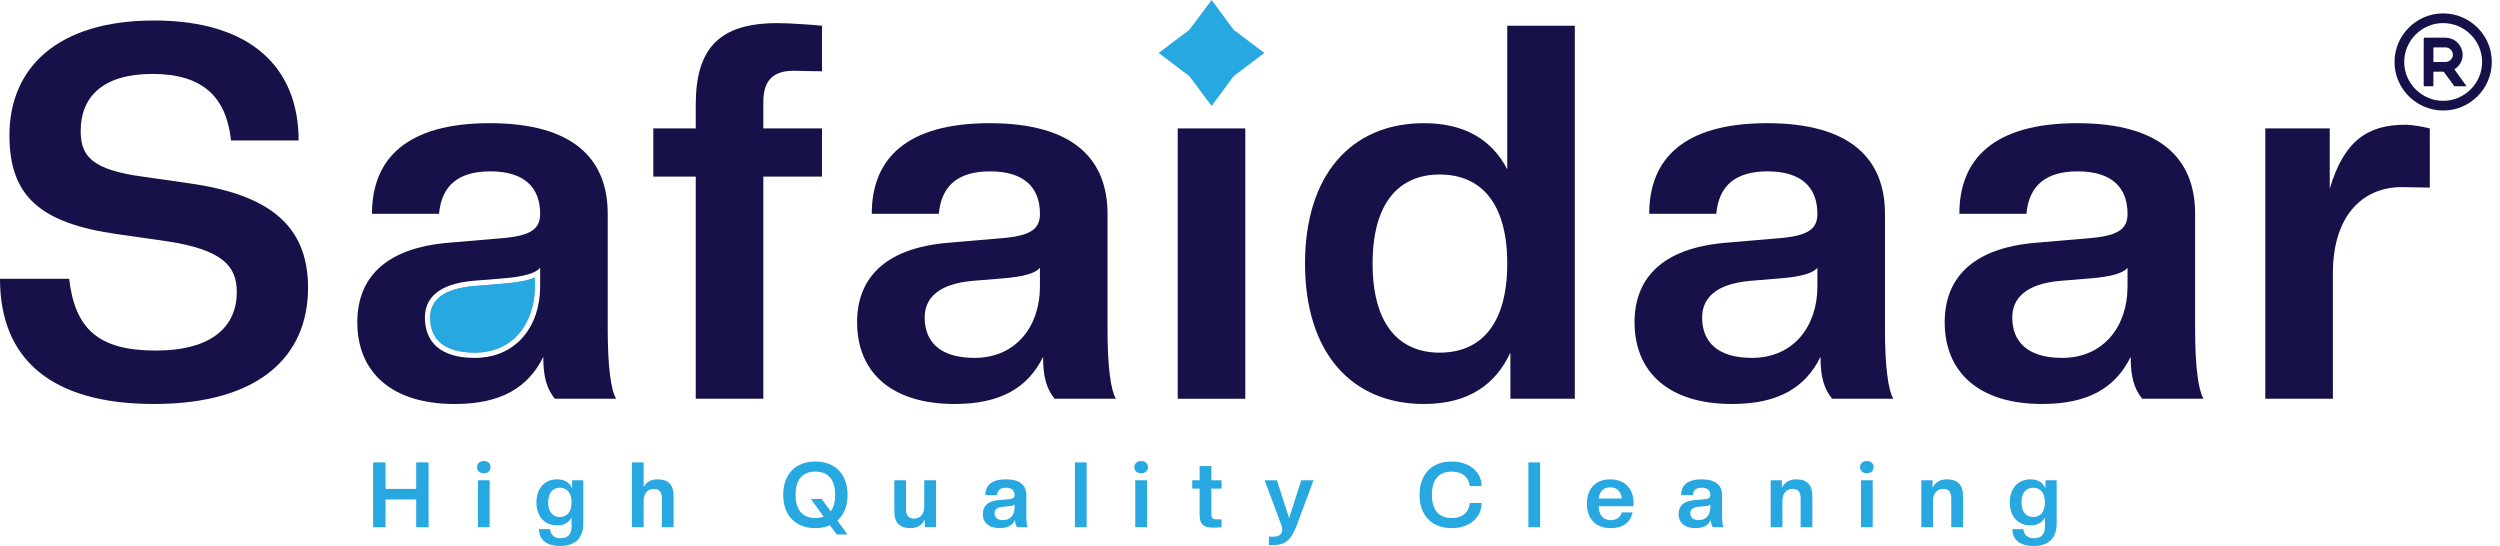 <?xml version="1.0" encoding="utf-8"?>
<!-- Generator: Adobe Illustrator 17.0.0, SVG Export Plug-In . SVG Version: 6.00 Build 0)  -->
<!DOCTYPE svg PUBLIC "-//W3C//DTD SVG 1.1//EN" "http://www.w3.org/Graphics/SVG/1.1/DTD/svg11.dtd">
<svg version="1.1" id="Layer_1" xmlns="http://www.w3.org/2000/svg" xmlns:xlink="http://www.w3.org/1999/xlink" x="0px" y="0px"
	 width="1831.63px" height="400px" viewBox="0 0 1831.63 400" enable-background="new 0 0 1831.63 400" xml:space="preserve">
<g>
	<defs>
		<rect id="SVGID_1_" width="1831.629" height="400"/>
	</defs>
	<clipPath id="SVGID_2_">
		<use xlink:href="#SVGID_1_"  overflow="visible"/>
	</clipPath>
	<path clip-path="url(#SVGID_2_)" fill="#161148" d="M0,204.245h50.666c4.221,36.082,20.727,52.588,63.335,52.588
		c41.45,0,59.494-17.658,59.494-42.992c0-18.806-10.364-31.091-52.204-37.234l-34.928-4.989C29.17,163.559,6.911,143.6,6.911,99.076
		c0-49.134,34.928-84.062,105.937-84.062c71.01,0,105.938,34.549,105.938,87.899h-49.514c-3.458-32.243-21.111-48.75-57.577-48.75
		c-36.465,0-52.586,16.891-52.586,41.839c0,18.812,8.831,28.408,45.292,33.397l34.928,4.99c55.66,8.059,86.363,29.17,86.363,76.383
		c0,51.05-36.844,85.21-112.844,85.21C36.85,295.982,0,262.586,0,204.245"/>
	<path clip-path="url(#SVGID_2_)" fill="#161148" d="M395.735,210.007L395.735,210.007c0,28.777-17.279,52.203-47.991,52.203
		c-25.314,0-36.445-11.906-36.445-29.554c0-14.201,9.969-24.58,34.918-26.88l23.407-1.916c13.452-1.159,22.649-3.453,26.111-7.67
		V210.007z M445.249,241.472v-84.826c0-40.293-25.338-66.404-86.373-66.404c-61.01,0-86.348,26.111-86.348,66.404h49.124
		c1.917-21.102,14.596-31.091,37.613-31.091c24.566,0,36.47,11.517,36.47,31.091c0,10.36-5.763,15.733-25.727,17.669l-40.292,3.439
		c-49.902,3.841-67.936,28.022-67.936,58.345c0,36.469,24.954,59.892,71.394,59.892c33.765,0,53.73-11.906,64.862-34.554
		c0,15.343,2.684,23.421,8.442,30.707h44.914C447.549,285.612,445.249,268.352,445.249,241.472"/>
	<path clip-path="url(#SVGID_2_)" fill="#4BA8DE" d="M391.87,203.378v6.633c0,24.054-13.648,48.335-44.125,48.335
		c-14.859,0-32.583-4.465-32.583-25.688c0-13.357,10.574-21.106,31.405-23.038l23.368-1.911
		C379.75,206.857,386.9,205.465,391.87,203.378"/>
	<path clip-path="url(#SVGID_2_)" fill="#28A8E0" d="M391.87,203.378v6.633c0,24.054-13.648,48.335-44.125,48.335
		c-14.859,0-32.583-4.465-32.583-25.688c0-13.357,10.574-21.106,31.405-23.038l23.368-1.911
		C379.75,206.857,386.9,205.465,391.87,203.378"/>
	<path clip-path="url(#SVGID_2_)" fill="#161148" d="M581.497,51.861l20.738,0.383V18.848c-8.058-0.774-23.791-1.91-32.623-1.91
		c-42.613,0-59.873,18.417-59.873,59.872v17.279h-31.096v35.308h31.096v162.746h49.515V129.397h42.981V94.089h-42.981V74.898
		C559.254,59.534,565.765,51.861,581.497,51.861"/>
	<path clip-path="url(#SVGID_2_)" fill="#161148" d="M761.913,210.004L761.913,210.004v-13.817
		c-3.458,4.222-12.669,6.527-26.102,7.674l-23.417,1.921c-24.949,2.301-34.927,12.665-34.927,26.87
		c0,17.655,11.131,29.55,36.464,29.55C744.638,262.202,761.913,238.789,761.913,210.004 M627.952,236.104
		c0-30.322,18.043-54.501,67.941-58.345l40.302-3.452c19.96-1.921,25.718-7.296,25.718-17.654c0-19.579-11.9-31.091-36.465-31.091
		c-23.034,0-35.697,9.98-37.618,31.091H638.7c0-40.302,25.334-66.403,86.363-66.403c61.03,0,86.363,26.101,86.363,66.403v84.826
		c0,26.864,2.3,44.14,6.138,50.66h-44.908c-5.754-7.29-8.443-15.347-8.443-30.701c-11.127,22.644-31.092,34.545-64.867,34.545
		C652.901,295.983,627.952,272.57,627.952,236.104"/>
	<rect x="862.855" y="94.083" clip-path="url(#SVGID_2_)" fill="#161148" width="49.513" height="198.059"/>
	<path clip-path="url(#SVGID_2_)" fill="#161148" d="M1104.285,193.114L1104.285,193.114c0-45.292-19.959-65.251-49.514-65.251
		c-29.174,0-49.133,19.959-49.133,65.251s19.959,65.251,49.133,65.251C1084.326,258.365,1104.285,238.406,1104.285,193.114
		 M956.125,193.114c0-64.867,33.78-102.868,87.131-102.868c29.939,0,49.898,12.284,61.029,33.78V18.851h49.514V292.14h-47.214
		v-33.775c-10.746,23.032-30.316,37.618-63.329,37.618C989.905,295.983,956.125,257.98,956.125,193.114"/>
	<path clip-path="url(#SVGID_2_)" fill="#161148" d="M1331.514,210.004L1331.514,210.004v-13.817
		c-3.458,4.222-12.669,6.527-26.102,7.674l-23.417,1.921c-24.949,2.301-34.928,12.665-34.928,26.87
		c0,17.655,11.132,29.55,36.466,29.55C1314.24,262.202,1331.514,238.789,1331.514,210.004 M1197.554,236.104
		c0-30.322,18.042-54.501,67.94-58.345l40.303-3.452c19.959-1.921,25.717-7.296,25.717-17.654c0-19.579-11.901-31.091-36.465-31.091
		c-23.032,0-35.697,9.98-37.618,31.091h-49.13c0-40.302,25.334-66.403,86.363-66.403c61.03,0,86.363,26.101,86.363,66.403v84.826
		c0,26.864,2.3,44.14,6.143,50.66h-44.913c-5.753-7.29-8.443-15.347-8.443-30.701c-11.127,22.644-31.086,34.545-64.866,34.545
		C1222.503,295.983,1197.554,272.57,1197.554,236.104"/>
	<path clip-path="url(#SVGID_2_)" fill="#161148" d="M1558.74,210.004L1558.74,210.004v-13.817
		c-3.458,4.222-12.668,6.527-26.102,7.674l-23.417,1.921c-24.949,2.301-34.928,12.665-34.928,26.87
		c0,17.655,11.132,29.55,36.465,29.55C1541.465,262.202,1558.74,238.789,1558.74,210.004 M1424.78,236.104
		c0-30.322,18.038-54.501,67.941-58.345l40.298-3.452c19.964-1.921,25.722-7.296,25.722-17.654c0-19.579-11.9-31.091-36.465-31.091
		c-23.034,0-35.697,9.98-37.618,31.091h-49.13c0-40.302,25.334-66.403,86.363-66.403c61.03,0,86.364,26.101,86.364,66.403v84.826
		c0,26.864,2.299,44.14,6.136,50.66h-44.907c-5.754-7.29-8.443-15.347-8.443-30.701c-11.133,22.644-31.092,34.545-64.866,34.545
		C1449.729,295.983,1424.78,272.57,1424.78,236.104"/>
	<path clip-path="url(#SVGID_2_)" fill="#161148" d="M1659.684,292.142V94.083h47.214v44.145
		c10.363-34.934,27.633-46.829,55.27-46.829c5.375,0,13.434,1.537,18.038,2.684v43.377l-20.342-0.385
		c-30.324,0-50.666,22.644-50.666,62.952v92.115H1659.684z"/>
	<polygon clip-path="url(#SVGID_2_)" fill="#28A8E0" points="902.096,19.505 904.261,22.265 907.021,24.231 926.326,38.811 
		907.021,53.39 904.261,55.362 902.096,58.122 887.709,77.627 873.134,58.122 870.964,55.362 868.204,53.39 848.899,38.811 
		868.204,24.231 870.964,22.265 873.134,19.505 887.709,0 	"/>
	<polygon clip-path="url(#SVGID_2_)" fill="#28A8E0" points="304.93,386.265 304.93,365.927 282.454,365.927 282.454,386.265 
		273.387,386.265 273.387,338.783 282.454,338.783 282.454,358.189 304.93,358.189 304.93,338.783 313.995,338.783 313.995,386.265 
			"/>
	<path clip-path="url(#SVGID_2_)" fill="#28A8E0" d="M350.144,386.264L350.144,386.264v-34.409h8.599v34.409H350.144z
		 M349.477,342.253c0-2.534,1.8-4.471,4.999-4.471c3.203,0,4.935,1.937,4.935,4.471c0,2.535-1.732,4.467-4.935,4.467
		C351.277,346.72,349.477,344.788,349.477,342.253"/>
	<path clip-path="url(#SVGID_2_)" fill="#28A8E0" d="M418.763,368.061L418.763,368.061c0-7.137-3.472-10.739-8.602-10.739
		c-5.07,0-8.538,3.602-8.538,10.739c0,7.134,3.468,10.731,8.538,10.731C415.291,378.793,418.763,375.195,418.763,368.061
		 M393.021,368.061c0-10.135,5.868-16.872,15.14-16.872c5.733,0,9.135,2.531,11.001,6.532v-5.868h8.204v31.61
		c0,10.673-5.739,16.536-17.006,16.536c-10.338,0-15.468-4.93-15.468-12.334h8.069c0.529,4.336,3.129,6.666,7.799,6.666
		c5.064,0,8.003-2.735,8.003-8.467v-6.802c-1.936,3.738-5.403,5.868-10.602,5.868C398.889,384.931,393.021,378.195,393.021,368.061"
		/>
	<path clip-path="url(#SVGID_2_)" fill="#28A8E0" d="M484.916,386.265v-21.07c0-4.671-1.667-7.006-5.868-7.006
		c-4.536,0-7.47,3.267-7.47,8.871v19.205h-8.597v-47.482h8.597v18.008c1.872-3.339,4.935-5.604,10.139-5.604
		c7.87,0,11.802,4.002,11.802,12.34v22.738H484.916z"/>
	<path clip-path="url(#SVGID_2_)" fill="#28A8E0" d="M603.487,378.531L603.487,378.531l-9.401-12.94h7.928l6.607,9.068
		c2.136-2.865,3.269-6.932,3.269-12.135c0-10.939-4.935-17-14.54-17c-9.536,0-14.472,6.061-14.472,17
		c0,10.937,4.936,17.004,14.472,17.004C599.62,379.528,601.685,379.2,603.487,378.531 M613.023,391.599l-4.935-6.736
		c-3.069,1.333-6.672,2.066-10.738,2.066c-15.07,0-23.538-9.935-23.538-24.405c0-14.471,8.468-24.405,23.538-24.405
		c15.138,0,23.606,9.934,23.606,24.405c0,8.003-2.6,14.605-7.469,18.876l7.469,10.199H613.023z"/>
	<path clip-path="url(#SVGID_2_)" fill="#28A8E0" d="M655.235,374.596v-22.74h8.603v21.072c0,4.671,1.666,7.002,5.868,7.002
		c4.536,0,7.464-3.264,7.464-8.867v-19.207h8.608v34.41h-8.204v-5.604c-1.865,3.667-4.934,6.268-10.602,6.268
		C659.102,386.93,655.235,382.928,655.235,374.596"/>
	<path clip-path="url(#SVGID_2_)" fill="#28A8E0" d="M743.326,371.994L743.326,371.994v-2.401c-0.599,0.734-2.201,1.132-4.536,1.333
		l-4.066,0.334c-4.331,0.399-6.068,2.201-6.068,4.67c0,3.07,1.937,5.135,6.336,5.135
		C740.326,381.065,743.326,376.993,743.326,371.994 M720.054,376.529c0-5.269,3.135-9.47,11.807-10.135l6.999-0.602
		c3.464-0.335,4.467-1.269,4.467-3.07c0-3.396-2.066-5.398-6.332-5.398c-4.002,0-6.208,1.737-6.536,5.398h-8.533
		c0-7.001,4.396-11.536,15-11.536c10.602,0,15.003,4.535,15.003,11.536v14.741c0,4.664,0.399,7.669,1.067,8.801h-7.803
		c-0.999-1.267-1.463-2.665-1.463-5.334c-1.935,3.932-5.403,5.998-11.271,5.998C724.391,386.928,720.054,382.861,720.054,376.529"/>
	<rect x="787.54" y="338.787" clip-path="url(#SVGID_2_)" fill="#28A8E0" width="8.603" height="47.481"/>
	<path clip-path="url(#SVGID_2_)" fill="#28A8E0" d="M831.753,386.264L831.753,386.264v-34.409h8.602v34.409H831.753z
		 M831.089,342.253c0-2.534,1.796-4.471,4.999-4.471c3.204,0,4.935,1.937,4.935,4.471c0,2.535-1.731,4.467-4.935,4.467
		C832.885,346.72,831.089,344.788,831.089,342.253"/>
	<path clip-path="url(#SVGID_2_)" fill="#28A8E0" d="M878.901,376.596V357.99h-5.405v-6.134h5.405v-10.404h8.602v10.404h7.47v6.134
		h-7.47v18.935c0,2.675,1.132,3.608,3.872,3.608l3.598-0.07v5.803c-1.403,0.129-4.137,0.334-5.669,0.334
		C881.501,386.6,878.901,384.2,878.901,376.596"/>
	<path clip-path="url(#SVGID_2_)" fill="#28A8E0" d="M929.649,393.199h3.468c4.002,0,6.331-1.936,6.331-5.134
		c0-0.999-0.199-2.136-0.663-3.334l-12.271-32.877h9.001l8.939,27.742l8.936-27.742h9.001l-12.269,32.877
		c-4.137,11.133-8.668,14.601-17.07,14.601h-3.403V393.199z"/>
	<path clip-path="url(#SVGID_2_)" fill="#28A8E0" d="M1040.016,362.525c0-14.472,8.473-24.41,23.542-24.41
		c13.067,0,21.938,7.739,21.938,18.008h-8.602c-0.803-6.068-5.069-10.604-13.336-10.604c-9.536,0-14.472,6.068-14.472,17.006
		c0,10.938,4.936,17.005,14.472,17.005c8.137,0,12.533-4.272,13.336-11.003h8.602c0,10.469-8.602,18.402-21.938,18.402
		C1048.489,386.929,1040.016,376.994,1040.016,362.525"/>
	<rect x="1119.774" y="338.787" clip-path="url(#SVGID_2_)" fill="#28A8E0" width="8.603" height="47.481"/>
	<path clip-path="url(#SVGID_2_)" fill="#28A8E0" d="M1171.255,365.259L1171.255,365.259h17.004
		c-0.733-5.468-3.802-8.202-8.538-8.202C1174.988,357.057,1171.988,359.79,1171.255,365.259 M1162.652,369.063
		c0-10.604,6.003-17.874,17.069-17.874c11.138,0,17.14,7.335,17.14,17.47c0,0.732-0.069,1.401-0.128,2.2h-25.478
		c0.264,7.006,3.602,10.204,8.867,10.204c4.269,0,7.069-2.13,8.073-5.669h7.934c-1.467,7.07-6.737,11.537-16.007,11.537
		C1168.92,386.931,1162.652,379.93,1162.652,369.063"/>
	<path clip-path="url(#SVGID_2_)" fill="#28A8E0" d="M1253.078,371.994L1253.078,371.994v-2.401c-0.597,0.734-2.2,1.132-4.535,1.333
		l-4.067,0.334c-4.336,0.399-6.067,2.201-6.067,4.67c0,3.07,1.931,5.135,6.332,5.135
		C1250.08,381.065,1253.078,376.993,1253.078,371.994 M1229.806,376.529c0-5.269,3.134-9.47,11.806-10.135l7.002-0.602
		c3.462-0.335,4.464-1.269,4.464-3.07c0-3.396-2.065-5.398-6.332-5.398c-4.002,0-6.202,1.737-6.536,5.398h-8.533
		c0-7.001,4.397-11.536,15-11.536s15.004,4.535,15.004,11.536v14.741c0,4.664,0.398,7.669,1.068,8.801h-7.804
		c-0.997-1.267-1.461-2.665-1.461-5.334c-1.937,3.932-5.406,5.998-11.273,5.998C1234.143,386.928,1229.806,382.861,1229.806,376.529
		"/>
	<path clip-path="url(#SVGID_2_)" fill="#28A8E0" d="M1319.233,386.265v-21.07c0-4.671-1.666-7.006-5.869-7.006
		c-4.534,0-7.469,3.267-7.469,8.871v19.205h-8.598v-34.409h8.199v5.598c1.866-3.662,4.935-6.267,10.539-6.267
		c7.868,0,11.801,4.002,11.801,12.34v22.738H1319.233z"/>
	<path clip-path="url(#SVGID_2_)" fill="#28A8E0" d="M1363.448,386.264L1363.448,386.264v-34.409h8.602v34.409H1363.448z
		 M1362.779,342.253c0-2.534,1.802-4.471,5-4.471c3.203,0,4.935,1.937,4.935,4.471c0,2.535-1.732,4.467-4.935,4.467
		C1364.58,346.72,1362.779,344.788,1362.779,342.253"/>
	<path clip-path="url(#SVGID_2_)" fill="#28A8E0" d="M1429.597,386.265v-21.07c0-4.671-1.666-7.006-5.868-7.006
		c-4.535,0-7.47,3.267-7.47,8.871v19.205h-8.602v-34.409h8.204v5.598c1.865-3.662,4.934-6.267,10.533-6.267
		c7.874,0,11.806,4.002,11.806,12.34v22.738H1429.597z"/>
	<path clip-path="url(#SVGID_2_)" fill="#28A8E0" d="M1498.221,368.061L1498.221,368.061c0-7.137-3.474-10.739-8.602-10.739
		c-5.072,0-8.538,3.602-8.538,10.739c0,7.134,3.466,10.731,8.538,10.731C1494.747,378.793,1498.221,375.195,1498.221,368.061
		 M1472.478,368.061c0-10.135,5.867-16.872,15.139-16.872c5.732,0,9.135,2.531,11.003,6.532v-5.868h8.202v31.61
		c0,10.673-5.739,16.536-17.004,16.536c-10.34,0-15.468-4.93-15.468-12.334h8.063c0.533,4.336,3.133,6.666,7.803,6.666
		c5.066,0,8.005-2.735,8.005-8.467v-6.802c-1.936,3.738-5.405,5.868-10.604,5.868
		C1478.345,384.931,1472.478,378.195,1472.478,368.061"/>
	<path clip-path="url(#SVGID_2_)" fill="#161148" d="M1790.055,9.822c-19.589-0.096-35.694,15.948-35.706,35.569
		c-0.012,19.567,15.978,35.539,35.616,35.574c19.598,0.036,35.606-15.911,35.665-35.528
		C1825.688,25.888,1809.738,9.918,1790.055,9.822 M1789.982,73.876c-15.654-0.007-28.547-12.879-28.53-28.489
		c0.017-15.642,12.887-28.482,28.542-28.475c15.666,0.008,28.545,12.866,28.53,28.486
		C1818.512,61.038,1805.639,73.881,1789.982,73.876"/>
	<path clip-path="url(#SVGID_2_)" fill="#161148" d="M1806.446,62.269c-2.601-3.639-5.193-7.283-7.819-10.906
		c-0.36-0.496-0.365-0.678,0.195-1.03c3.893-2.455,6.098-7.533,5.295-12.056c-1.134-6.388-6.259-10.685-12.763-10.689
		c-4.625-0.005-9.248-0.001-13.872-0.001c-1.743,0-1.743,0-1.743,1.714c0,10.98,0.01,21.961-0.022,32.941
		c-0.001,0.833,0.232,1.007,1.016,0.98c1.781-0.062,3.565-0.052,5.347-0.003c0.645,0.018,0.784-0.177,0.777-0.791
		c-0.033-3.058,0-6.116-0.029-9.174c-0.006-0.579,0.15-0.752,0.737-0.743c2.005,0.037,4.012,0.036,6.016,0.001
		c0.559-0.01,0.905,0.158,1.237,0.612c2.315,3.194,4.662,6.366,6.994,9.549c0.218,0.297,0.395,0.544,0.847,0.54
		c2.753-0.025,5.508-0.011,8.435-0.011C1806.821,62.806,1806.638,62.534,1806.446,62.269 M1791.882,45.386
		c-2.784,0.033-5.571-0.007-8.354,0.022c-0.54,0.004-0.713-0.125-0.699-0.684c0.04-1.583,0.014-3.168,0.014-4.751
		c0-1.53,0.015-3.058-0.008-4.585c-0.007-0.461,0.04-0.692,0.611-0.685c2.812,0.033,5.626-0.014,8.437,0.026
		c2.852,0.04,5.291,2.591,5.251,5.423C1797.093,42.937,1794.7,45.353,1791.882,45.386"/>
</g>
</svg>
